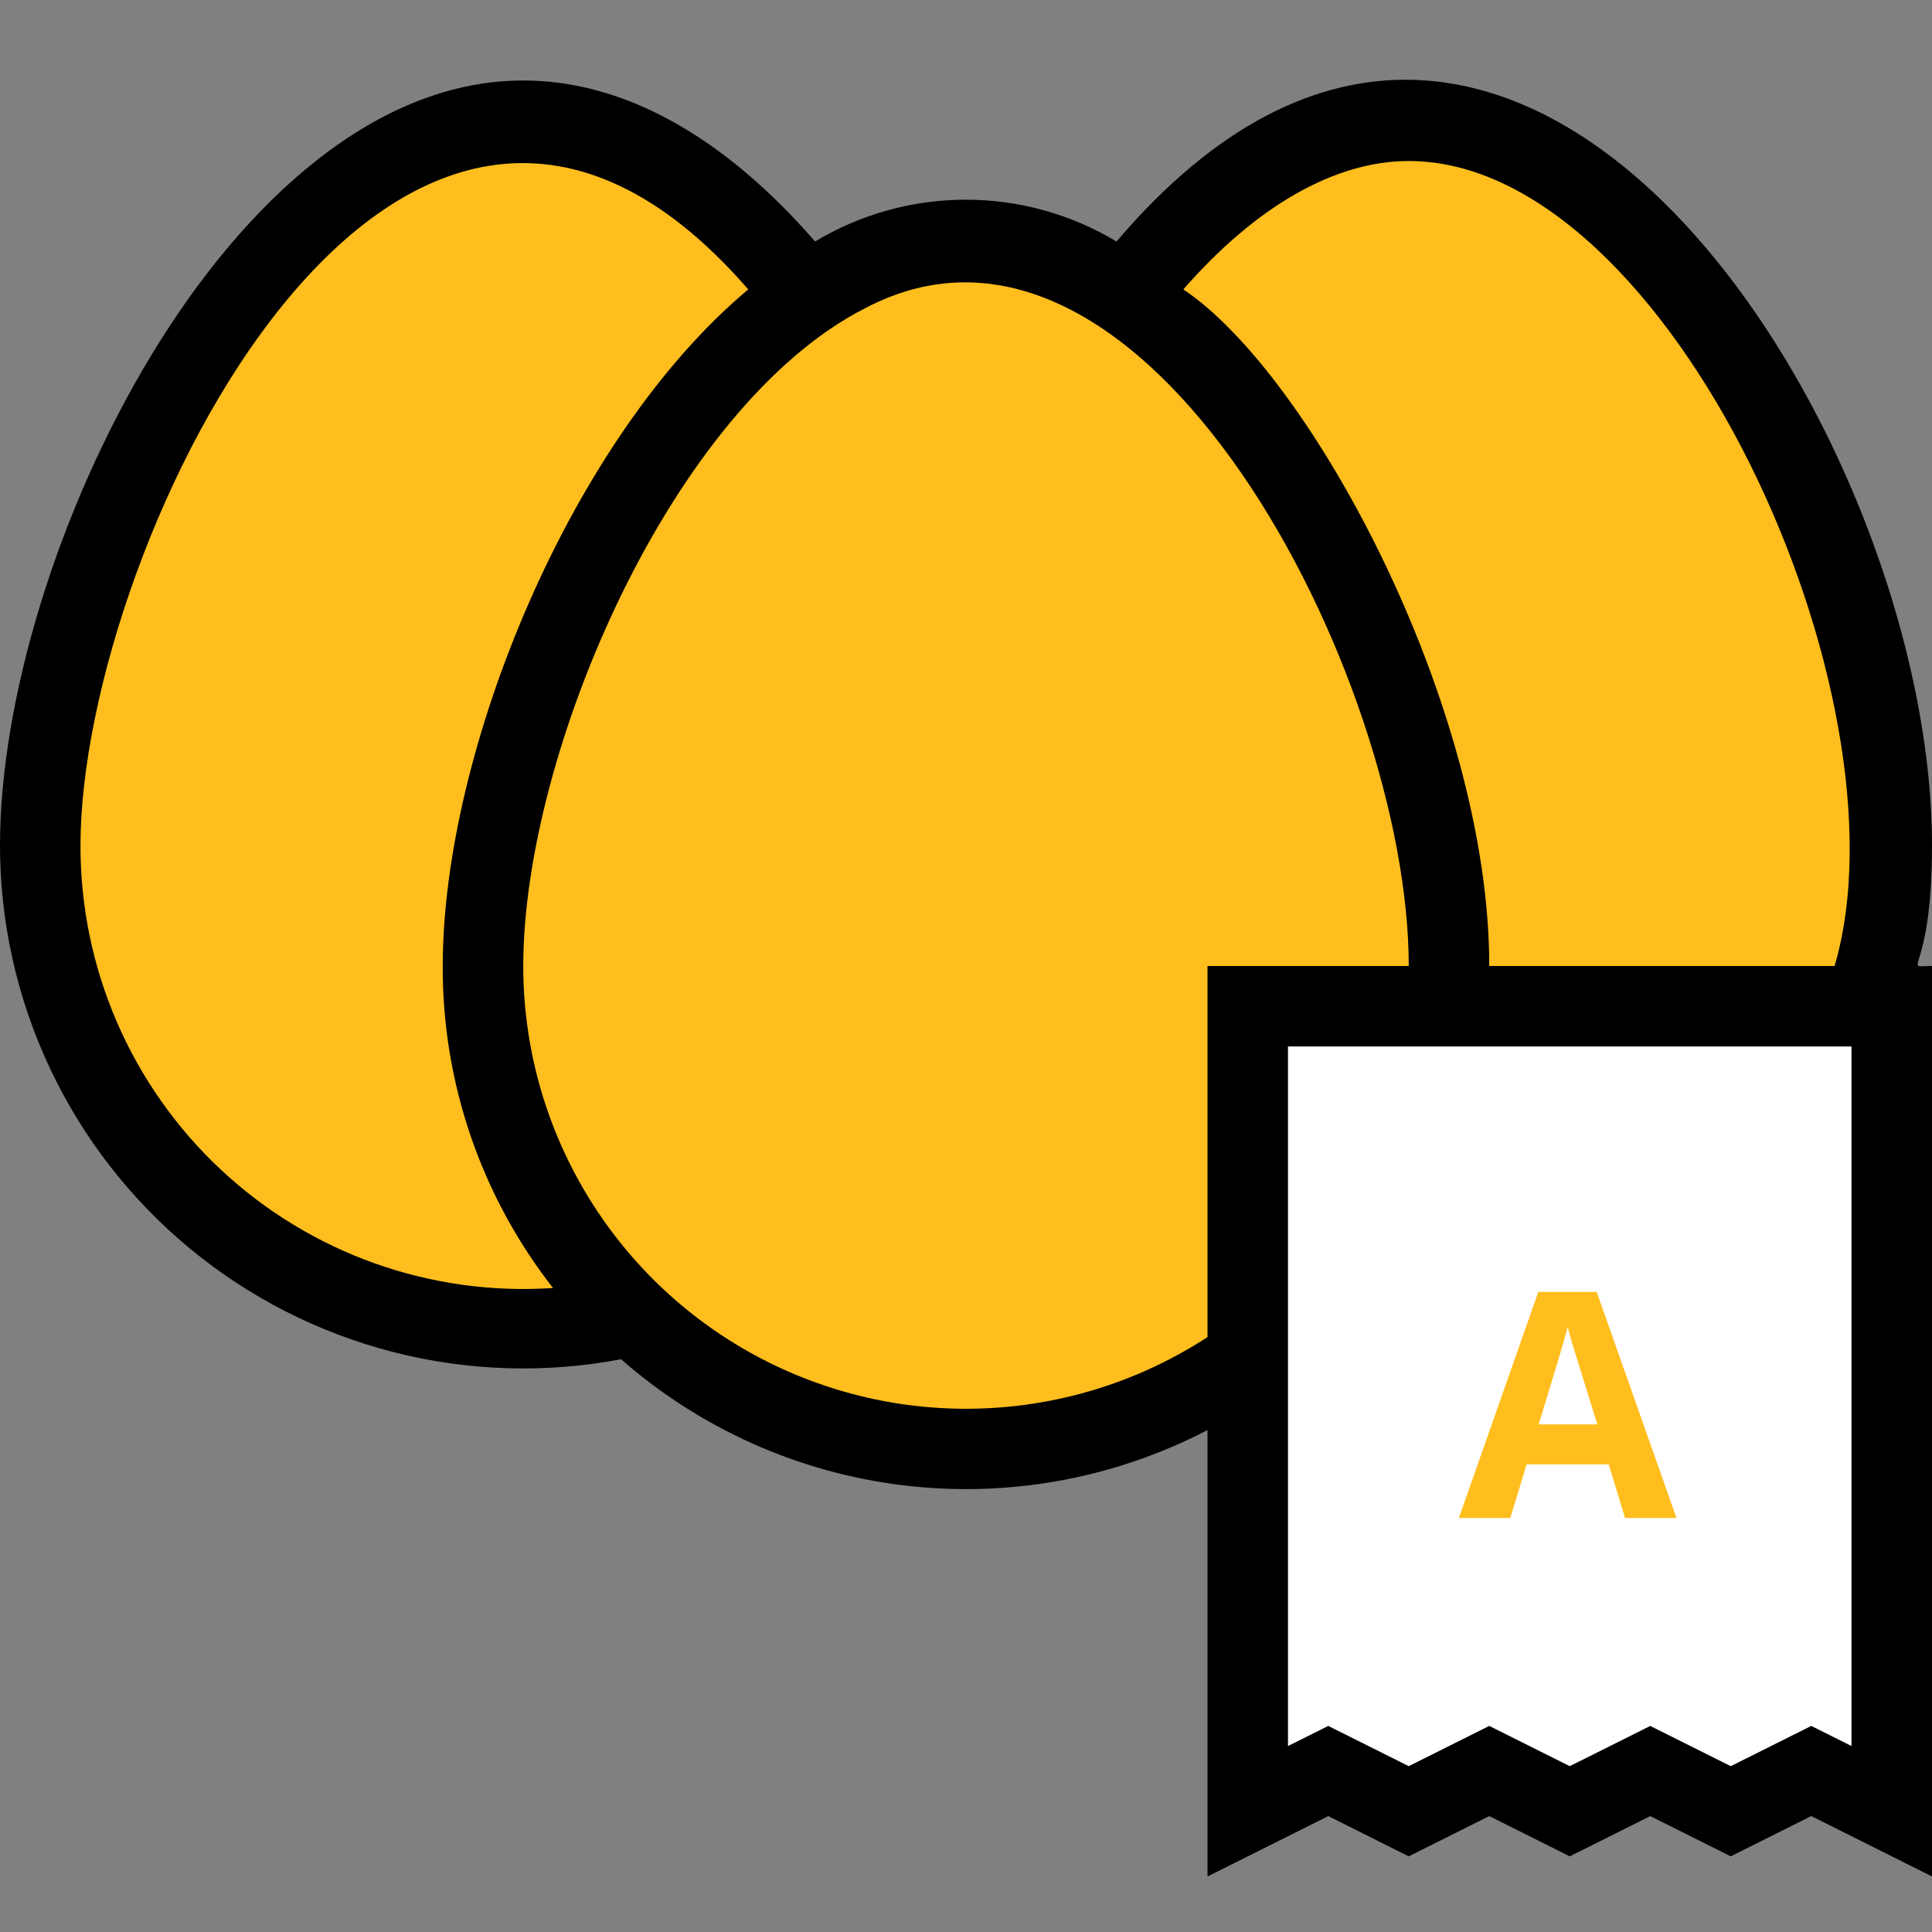 <svg width="98" height="98" viewBox="0 0 98 98" fill="none" xmlns="http://www.w3.org/2000/svg">
<rect x="0" y="0" width="98" height="98" fill="#808080" stroke="none"/>
<path d="M51.042 42.875C51.042 29.339 40.078 6.125 26.542 6.125C13.005 6.125 2.042 29.339 2.042 42.875C2.042 49.373 4.623 55.605 9.218 60.199C13.812 64.794 20.044 67.375 26.542 67.375C33.039 67.375 39.271 64.794 43.866 60.199C48.46 55.605 51.042 49.373 51.042 42.875Z" fill="#FFBE1D"/>
<path d="M95.958 42.875C95.958 29.339 84.974 6.125 71.458 6.125C57.943 6.125 46.958 29.339 46.958 42.875C46.958 49.373 49.54 55.605 54.134 60.199C58.729 64.794 64.96 67.375 71.458 67.375C77.956 67.375 84.188 64.794 88.782 60.199C93.377 55.605 95.958 49.373 95.958 42.875Z" fill="#FFBE1D"/>
<path d="M73.5 49C73.5 35.464 62.536 12.25 49 12.25C35.464 12.25 24.5 35.464 24.5 49C24.5 55.498 27.081 61.73 31.676 66.324C36.27 70.919 42.502 73.5 49 73.5C55.498 73.5 61.73 70.919 66.324 66.324C70.919 61.73 73.5 55.498 73.5 49Z" fill="#FFBE1D"/>
<path d="M95.958 51.042V91.875L91.875 89.833L87.792 91.875L83.708 89.833L79.625 91.875L75.542 89.833L71.458 91.875L67.375 89.833L63.292 91.875V51.042H95.958Z" fill="white"/>
<path d="M98 42.875C98 21.948 76.889 -11.556 56.636 12.25C54.327 10.862 51.684 10.129 48.99 10.129C46.296 10.129 43.653 10.862 41.344 12.25C36.75 6.962 31.687 4.083 26.542 4.083C11.678 4.083 0 28.216 0 42.875C0 46.781 0.863 50.638 2.525 54.172C4.188 57.707 6.61 60.83 9.619 63.321C12.628 65.811 16.15 67.606 19.933 68.579C23.715 69.551 27.666 69.677 31.503 68.947C35.523 72.472 40.513 74.702 45.821 75.343C51.129 75.984 56.507 75.007 61.25 72.54V95.183L67.375 92.12L71.458 94.162L75.542 92.12L79.625 94.162L83.708 92.12L87.792 94.162L91.875 92.12L98 95.183V49C96.367 49 98 49.633 98 42.875ZM4.083 42.875C4.083 27.562 20.294 -5.655 37.955 14.68C28.93 22.234 22.458 38.118 22.458 49C22.435 54.918 24.406 60.672 28.052 65.333C24.979 65.541 21.895 65.113 18.993 64.078C16.092 63.042 13.434 61.421 11.186 59.314C8.938 57.208 7.147 54.661 5.925 51.833C4.703 49.005 4.076 45.956 4.083 42.875ZM26.542 49C26.542 38.159 34.096 20.621 43.875 15.639C58.024 8.167 71.458 34.3 71.458 49H61.25V67.824C57.861 70.03 53.938 71.28 49.898 71.441C45.857 71.603 41.848 70.671 38.293 68.743C34.738 66.815 31.77 63.963 29.702 60.488C27.633 57.013 26.541 53.044 26.542 49ZM93.917 88.567L91.875 87.547L87.792 89.588L83.708 87.547L79.625 89.588L75.542 87.547L71.458 89.588L67.375 87.547L65.333 88.567V53.083H93.917V88.567ZM75.542 49C75.542 35.79 66.477 18.988 60.025 14.68C63.68 10.494 67.681 8.167 71.458 8.167C84.729 8.167 97.061 35.382 93.059 49H75.542Z" fill="black"/>
<path d="M82.43 77L81.602 74.281H77.438L76.609 77H74L78.031 65.531H80.992L85.039 77H82.43ZM81.023 72.25C80.258 69.787 79.826 68.393 79.727 68.07C79.633 67.747 79.565 67.492 79.523 67.305C79.352 67.971 78.859 69.62 78.047 72.25H81.023Z" fill="#FFBE1D"/>
</svg>
